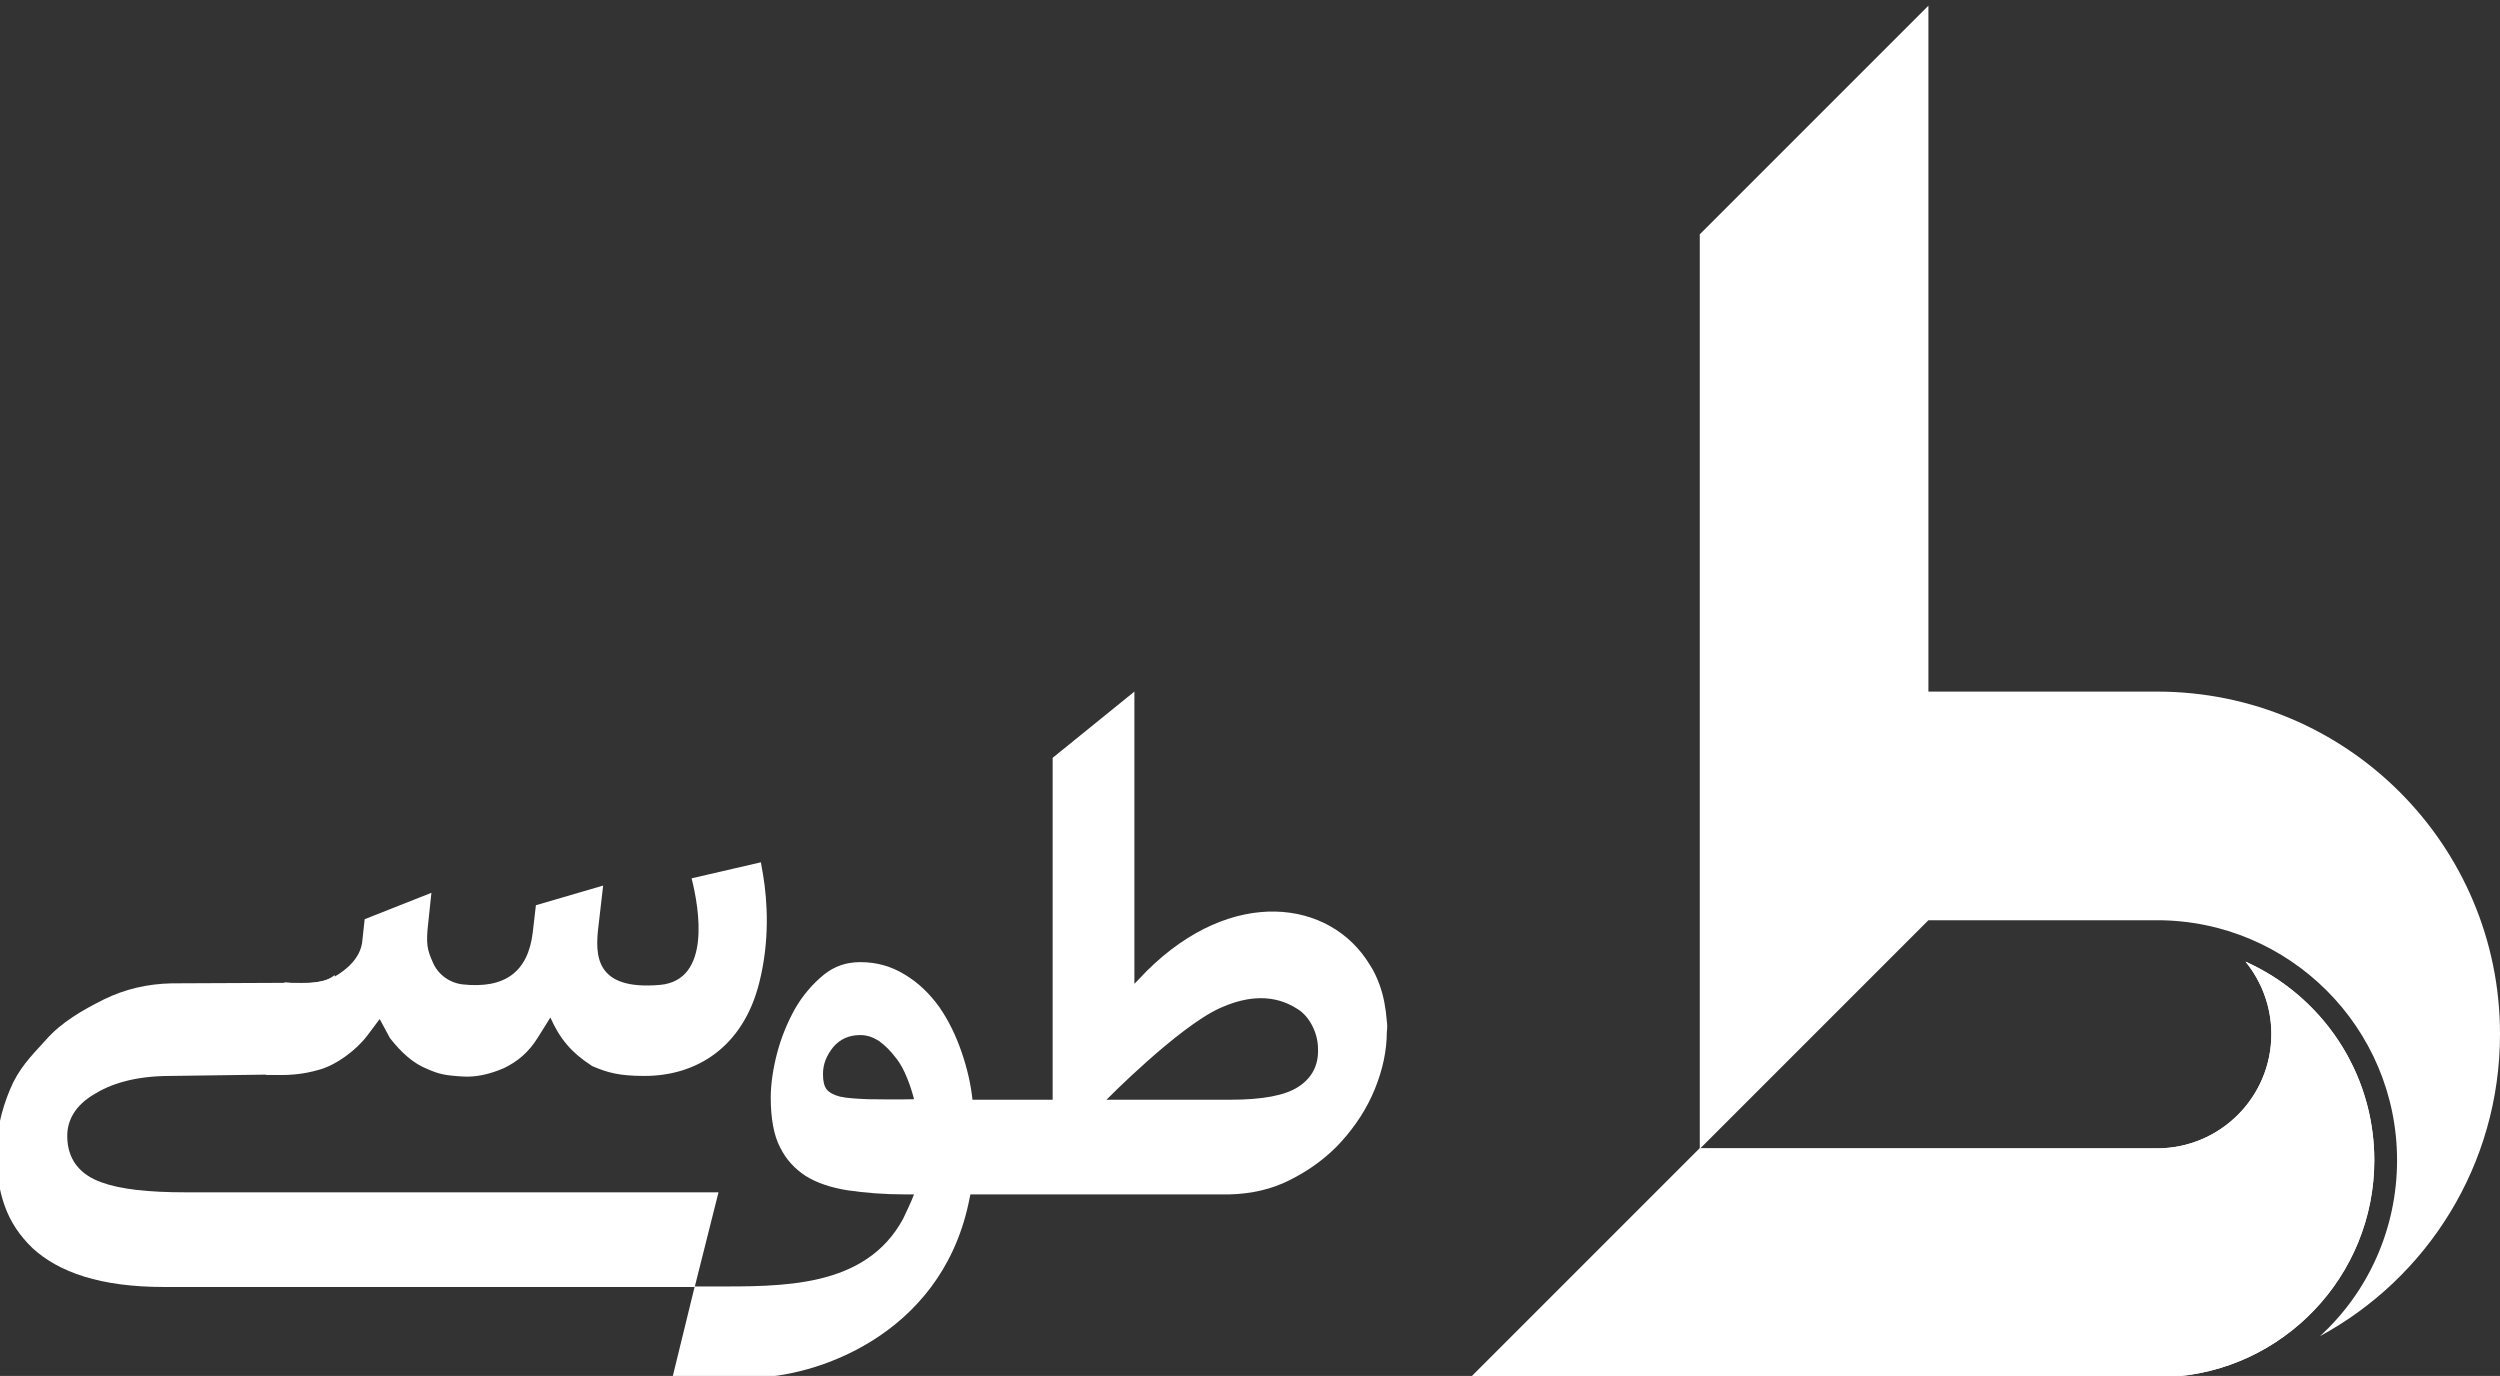 <?xml version="1.0" encoding="utf-8"?>
<!-- Generator: Adobe Illustrator 22.1.0, SVG Export Plug-In . SVG Version: 6.00 Build 0)  -->
<svg version="1.1" xmlns="http://www.w3.org/2000/svg" xmlns:xlink="http://www.w3.org/1999/xlink" x="0px" y="0px"
	 viewBox="0 0 483.3 266" style="enable-background:new 0 0 483.3 266;" xml:space="preserve">
<rect x="0" y="0" width="483.3" height="266" fill="#333333" stroke="none"/>
<style type="text/css">
	.st0{clip-path:url(#SVGID_8_);}
	.st1{fill:#1A1A1A;}
	.st2{clip-path:url(#SVGID_10_);fill:#FFFFFF;}
	.st3{fill:#FFFFFF;stroke:#4D4D4D;stroke-width:0.6;stroke-miterlimit:10;}
	.st4{fill:#4D4D4D;}
	.st5{fill:#FFFFFF;}
	.st6{fill:#FFFFFF;stroke:#4D4D4D;stroke-width:0.394;stroke-miterlimit:10;}
	.st7{clip-path:url(#SVGID_8_);fill:none;}
	.st8{clip-path:url(#SVGID_16_);}
	.st9{fill:none;stroke:#979797;stroke-miterlimit:10;}
	.st10{fill:#A9A8A6;}
	.st11{fill:#BA2027;}
	.st12{fill:none;stroke:#FFFFFF;stroke-width:3.2;stroke-linejoin:round;stroke-miterlimit:10;}
	.st13{fill:#FFFFFF;stroke:#58595B;stroke-width:0.75;stroke-miterlimit:10;}
	.st14{fill:none;stroke:#9C9C9C;stroke-width:0.75;stroke-miterlimit:10;}
	.st15{fill:none;stroke:#B55D62;stroke-miterlimit:10;}
	.st16{fill:none;stroke:#AE6175;stroke-miterlimit:10;}
	.st17{fill:none;stroke:#B36376;stroke-miterlimit:10;}
	.st18{fill:none;}
	.st19{fill:none;stroke:#BB6578;stroke-miterlimit:10;}
	.st20{fill:none;stroke:#BD6679;stroke-miterlimit:10;}
	.st21{fill:#BA1F25;}
	.st22{fill:#8F1519;}
	.st23{fill:none;stroke:#8C8C8C;stroke-width:0.75;stroke-miterlimit:10;}
	.st24{fill:none;stroke:#FFFFFF;stroke-width:0.631;stroke-miterlimit:10;}
	.st25{fill:none;stroke:#FFFFFF;stroke-linecap:round;stroke-linejoin:round;stroke-miterlimit:10;}
	.st26{fill:none;stroke:#FFFFFF;stroke-width:1.138;stroke-miterlimit:10;}
	.st27{fill:#BD2027;}
	.st28{fill:none;stroke:#FFFFFF;stroke-width:1.138;stroke-linecap:round;stroke-linejoin:round;stroke-miterlimit:10;}
	.st29{fill:none;stroke:#FFFFFF;stroke-width:1.138;stroke-linejoin:round;stroke-miterlimit:10;}
	.st30{fill:#FFFFFF;stroke:#FFFFFF;stroke-width:0.25;stroke-linejoin:round;stroke-miterlimit:10;}
	.st31{fill:none;stroke:#CB6A7C;stroke-miterlimit:10;}
	.st32{fill:none;stroke:#949494;stroke-width:0.75;stroke-miterlimit:10;}
	.st33{fill:#C12127;}
	.st34{fill:#A32025;}
	.st35{fill:none;stroke:#FFFFFF;stroke-width:1.903;stroke-linecap:round;stroke-linejoin:round;stroke-miterlimit:10;}
	.st36{fill:none;stroke:#FFFFFF;stroke-width:1.4;stroke-linecap:round;stroke-linejoin:round;stroke-miterlimit:10;}
	.st37{fill:#C62027;}
	.st38{fill:none;stroke:#FFFFFF;stroke-width:0.933;stroke-miterlimit:10;}
	.st39{fill:#4D4D4D;stroke:#FFFFFF;stroke-linecap:round;stroke-linejoin:round;stroke-miterlimit:10;}
	.st40{fill:#FFFFFF;stroke:#4D4D4D;stroke-width:0.709;stroke-miterlimit:10;}
	.st41{fill:none;stroke:#4D4D4D;stroke-width:1.4;stroke-linecap:round;stroke-linejoin:round;stroke-miterlimit:10;}
	.st42{stroke:#4D4D4D;stroke-width:0.709;stroke-miterlimit:10;}
	.st43{fill:none;stroke:#FFFFFF;stroke-width:0.5;stroke-miterlimit:10;}
	.st44{fill:none;stroke:#FFFFFF;stroke-width:1.135;stroke-linejoin:round;stroke-miterlimit:10;}
	.st45{fill:none;stroke:#ADADAD;stroke-width:4.173;stroke-miterlimit:10;}
	.st46{fill:none;stroke:#FFFFFF;stroke-width:0.974;stroke-miterlimit:10;}
	.st47{fill:#FFFFFF;stroke:#FFFFFF;stroke-width:0.288;stroke-miterlimit:10;}
	.st48{fill:#FFFFFF;stroke:#FFFFFF;stroke-width:0.166;stroke-miterlimit:10;}
	.st49{fill:none;stroke:#FFFFFF;stroke-width:0.166;stroke-miterlimit:10;}
	.st50{clip-path:url(#SVGID_32_);}
	.st51{clip-path:url(#SVGID_34_);fill:#FFFFFF;}
	.st52{clip-path:url(#SVGID_32_);fill:none;}
	.st53{clip-path:url(#SVGID_40_);}
	.st54{clip-path:url(#SVGID_44_);}
	.st55{clip-path:url(#SVGID_46_);fill:#FFFFFF;}
	.st56{clip-path:url(#SVGID_44_);fill:none;}
	.st57{clip-path:url(#SVGID_52_);}
	.st58{fill:none;stroke:#4D4D4D;stroke-width:1.492;stroke-linecap:round;stroke-linejoin:round;stroke-miterlimit:10;}
	.st59{fill:none;stroke:#4D4D4D;stroke-width:1.257;stroke-linecap:round;stroke-linejoin:round;stroke-miterlimit:10;}
	.st60{clip-path:url(#SVGID_58_);}
	.st61{clip-path:url(#SVGID_60_);}
	.st62{fill:none;stroke:#666666;stroke-width:0.533;stroke-miterlimit:10;}
	.st63{fill:#AD243F;}
	.st64{fill:none;stroke:#FFFFFF;stroke-width:0.992;stroke-miterlimit:10;}
	.st65{clip-path:url(#SVGID_62_);fill:#FFFFFF;}
	.st66{fill:#FFFFFF;stroke:#4D4D4D;stroke-width:0.373;stroke-miterlimit:10;}
	.st67{clip-path:url(#SVGID_64_);fill:#FFFFFF;}
	.st68{fill:#BD243F;}
	.st69{clip-path:url(#SVGID_66_);}
	.st70{clip-path:url(#SVGID_68_);fill:#FFFFFF;}
	.st71{clip-path:url(#SVGID_70_);fill:#FFFFFF;}
	.st72{clip-path:url(#SVGID_72_);}
	.st73{fill:none;stroke:#8E8E8E;stroke-miterlimit:10;}
	.st74{clip-path:url(#SVGID_74_);}
	.st75{clip-path:url(#SVGID_78_);fill:#FFFFFF;}
	.st76{clip-path:url(#SVGID_80_);fill:#FFFFFF;}
	.st77{clip-path:url(#SVGID_84_);}
	.st78{fill:none;stroke:#333333;stroke-width:2;stroke-miterlimit:10;}
	.st79{fill:none;stroke:#1A1A1A;stroke-miterlimit:10;}
	.st80{fill:none;stroke:#9C9C9C;stroke-width:1.5;stroke-miterlimit:10;}
</style>
<g id="Layer_1">
	<g>
		<path class="st5" d="M417,266.3c0.7,0,1.4,0,2.2-0.1c22.2-1.1,39.8-19.5,39.8-41.9c0-17.1-10.2-31.8-24.9-38.4c3.1,3.8,5,8.7,5,14
			c0,12.2-9.9,22.1-22.1,22.1h-88.4l-44.2,44.2H417"/>
		<path class="st5" d="M417,133.7h-44.2V1.1l-44.2,44.2v176.8l44.2-44.2H417c25.6,0,46.4,20.8,46.4,46.4c0,13.4-5.7,25.6-14.9,34
			c20.7-11.2,34.8-33.1,34.8-58.4C483.3,163.4,453.7,133.7,417,133.7"/>
		<path class="st5" d="M417,266.3c0.7,0,1.4,0,2.2-0.1c22.2-1.1,39.8-19.5,39.8-41.9c0-17.1-10.2-31.8-24.9-38.4c3.1,3.8,5,8.7,5,14
			c0,12.2-9.9,22.1-22.1,22.1h-88.4l-44.2,44.2H417"/>
		<path class="st5" d="M268.1,197.4c-0.2-2.5-0.6-4.8-1.4-7c-0.5-1.4-1.1-2.7-1.9-3.9c-7.6-12.6-26.6-15.2-43.1,1.2l-2.4,2.5v-56.5
			l-15.8,12.8v66.1h-15.5c-0.3-2.9-1-6-2.1-9.2c-1.1-3.2-2.5-6.1-4.3-8.7c-1.8-2.5-4-4.7-6.7-6.3c-2.6-1.6-5.4-2.4-8.6-2.4
			c-2.7,0-5,0.8-7,2.4c-2.2,1.8-4.1,4-5.6,6.6c-1.5,2.7-2.7,5.6-3.5,8.7c-0.8,3.1-1.2,6-1.2,8.5c0,4,0.6,7.3,1.8,9.6
			c1.2,2.4,2.8,4.1,4.9,5.5c2.2,1.4,5,2.3,8.1,2.8c3.4,0.5,7.1,0.8,11.2,0.8h1.7c-0.6,1.6-1.6,3.6-2.1,4.7h0
			c-7.3,13.5-23.5,13.1-37,13.1h-3.3l-4.3,17.6h15.5c11.8,0,36.1-7.9,41.7-33.5l0.4-1.9l50.1,0c4.2-0.1,8.2-1,11.7-2.8
			c3.8-1.9,7.2-4.4,9.9-7.4c2.8-3.1,5-6.5,6.5-10.2c1.5-3.7,2.3-7.4,2.3-11C268.2,198.8,268.2,198.1,268.1,197.4 M167.8,212.5
			c-2.3-0.1-4.1-0.2-5.4-0.5c-1.2-0.3-2.1-0.8-2.6-1.4c-0.5-0.7-0.7-1.6-0.7-3c0-1.9,0.7-3.6,2-5.2c1.3-1.5,3-2.3,5.2-2.3
			c1.3,0,2.5,0.4,3.7,1.2c1.1,0.8,2.2,1.9,3.1,3.1c1,1.2,1.7,2.6,2.3,4.1c0.6,1.5,1,2.8,1.3,4C173,212.6,170.1,212.5,167.8,212.5z
			 M251,210.1c-2.6,1.7-7,2.5-13.2,2.5h-23.9c0,0,13.8-14,21.9-17.7c8.1-3.7,12.9-1.2,15.1,0.2c2.1,1.3,3.9,4.4,3.9,7.7
			C254.9,206,253.6,208.4,251,210.1z"/>
		<path class="st5" d="M51.4,207.8c4.4,0.1,6.8,0,10.3-1c3.3-0.9,7.2-3.8,9.3-6.6l2.4-3.2l2,3.7c2.2,2.8,4.5,4.9,7.3,6
			c2.1,0.9,3.2,1.2,6.6,1.4c2.6,0.2,5.3-0.4,8.1-1.6c2.7-1.3,4.8-3.1,6.5-5.8l2.5-4c1.8,4.1,4.1,6.8,7.8,9.2
			c0.1,0.1,0.2,0.1,0.3,0.2c3,1.3,5.3,1.9,10.1,1.9c10.1,0,19.1-5.6,22.2-18.1c2-8,1.6-15.5,0.7-20.9h0c-0.1-0.7-0.3-1.5-0.4-2.3
			l-13.4,3.1c1.5,5.9,3.8,19.7-6.1,20.6c-12.6,1.1-12.6-5.7-11.9-11.4l0.9-7.8l-13,3.8l-0.6,5.2c-0.9,7.7-5.4,11-13.6,10.1
			c-2.5-0.3-4.7-1.9-5.7-4.2c-1.1-2.5-1.4-3.5-0.9-7.8l0.6-5.7l-12.9,5.1l-0.5,4.6c-0.5,3-2.9,5.1-5.3,6.5c-2.5,1.4-6.6,1.5-9.7,1.1
			"/>
		<path class="st5" d="M64.7,188.5c-2.2,1.8-5.5,1.5-8.8,1.5l-22.7,0.1v0c-4.7,0.1-9,1.1-13.1,3.1c-4.2,2.1-8.2,4.4-11.2,7.8
			c-3.1,3.4-5.3,5.6-7,9.7c-1.7,4.1-2.6,8.2-2.6,12.2c0,3.7,0.5,7.1,1.6,10.2c1.1,3.1,2.9,5.8,5.4,8.2c2.5,2.3,5.8,4.2,10,5.5
			c4.2,1.3,9.3,2,15.4,2h102.6l4.6-18.3h-103c-7.3,0-12.6-0.6-16.2-1.9c-4.3-1.5-6.7-4.5-6.7-9c0-3.1,1.6-5.9,5.1-8
			c3.2-2,7.8-3.6,14.9-3.6l21.9-0.3c3.4,0,7.7-1.7,11.2-3.1"/>
	</g>
</g>
<g id="Layer_2">
</g>
</svg>
